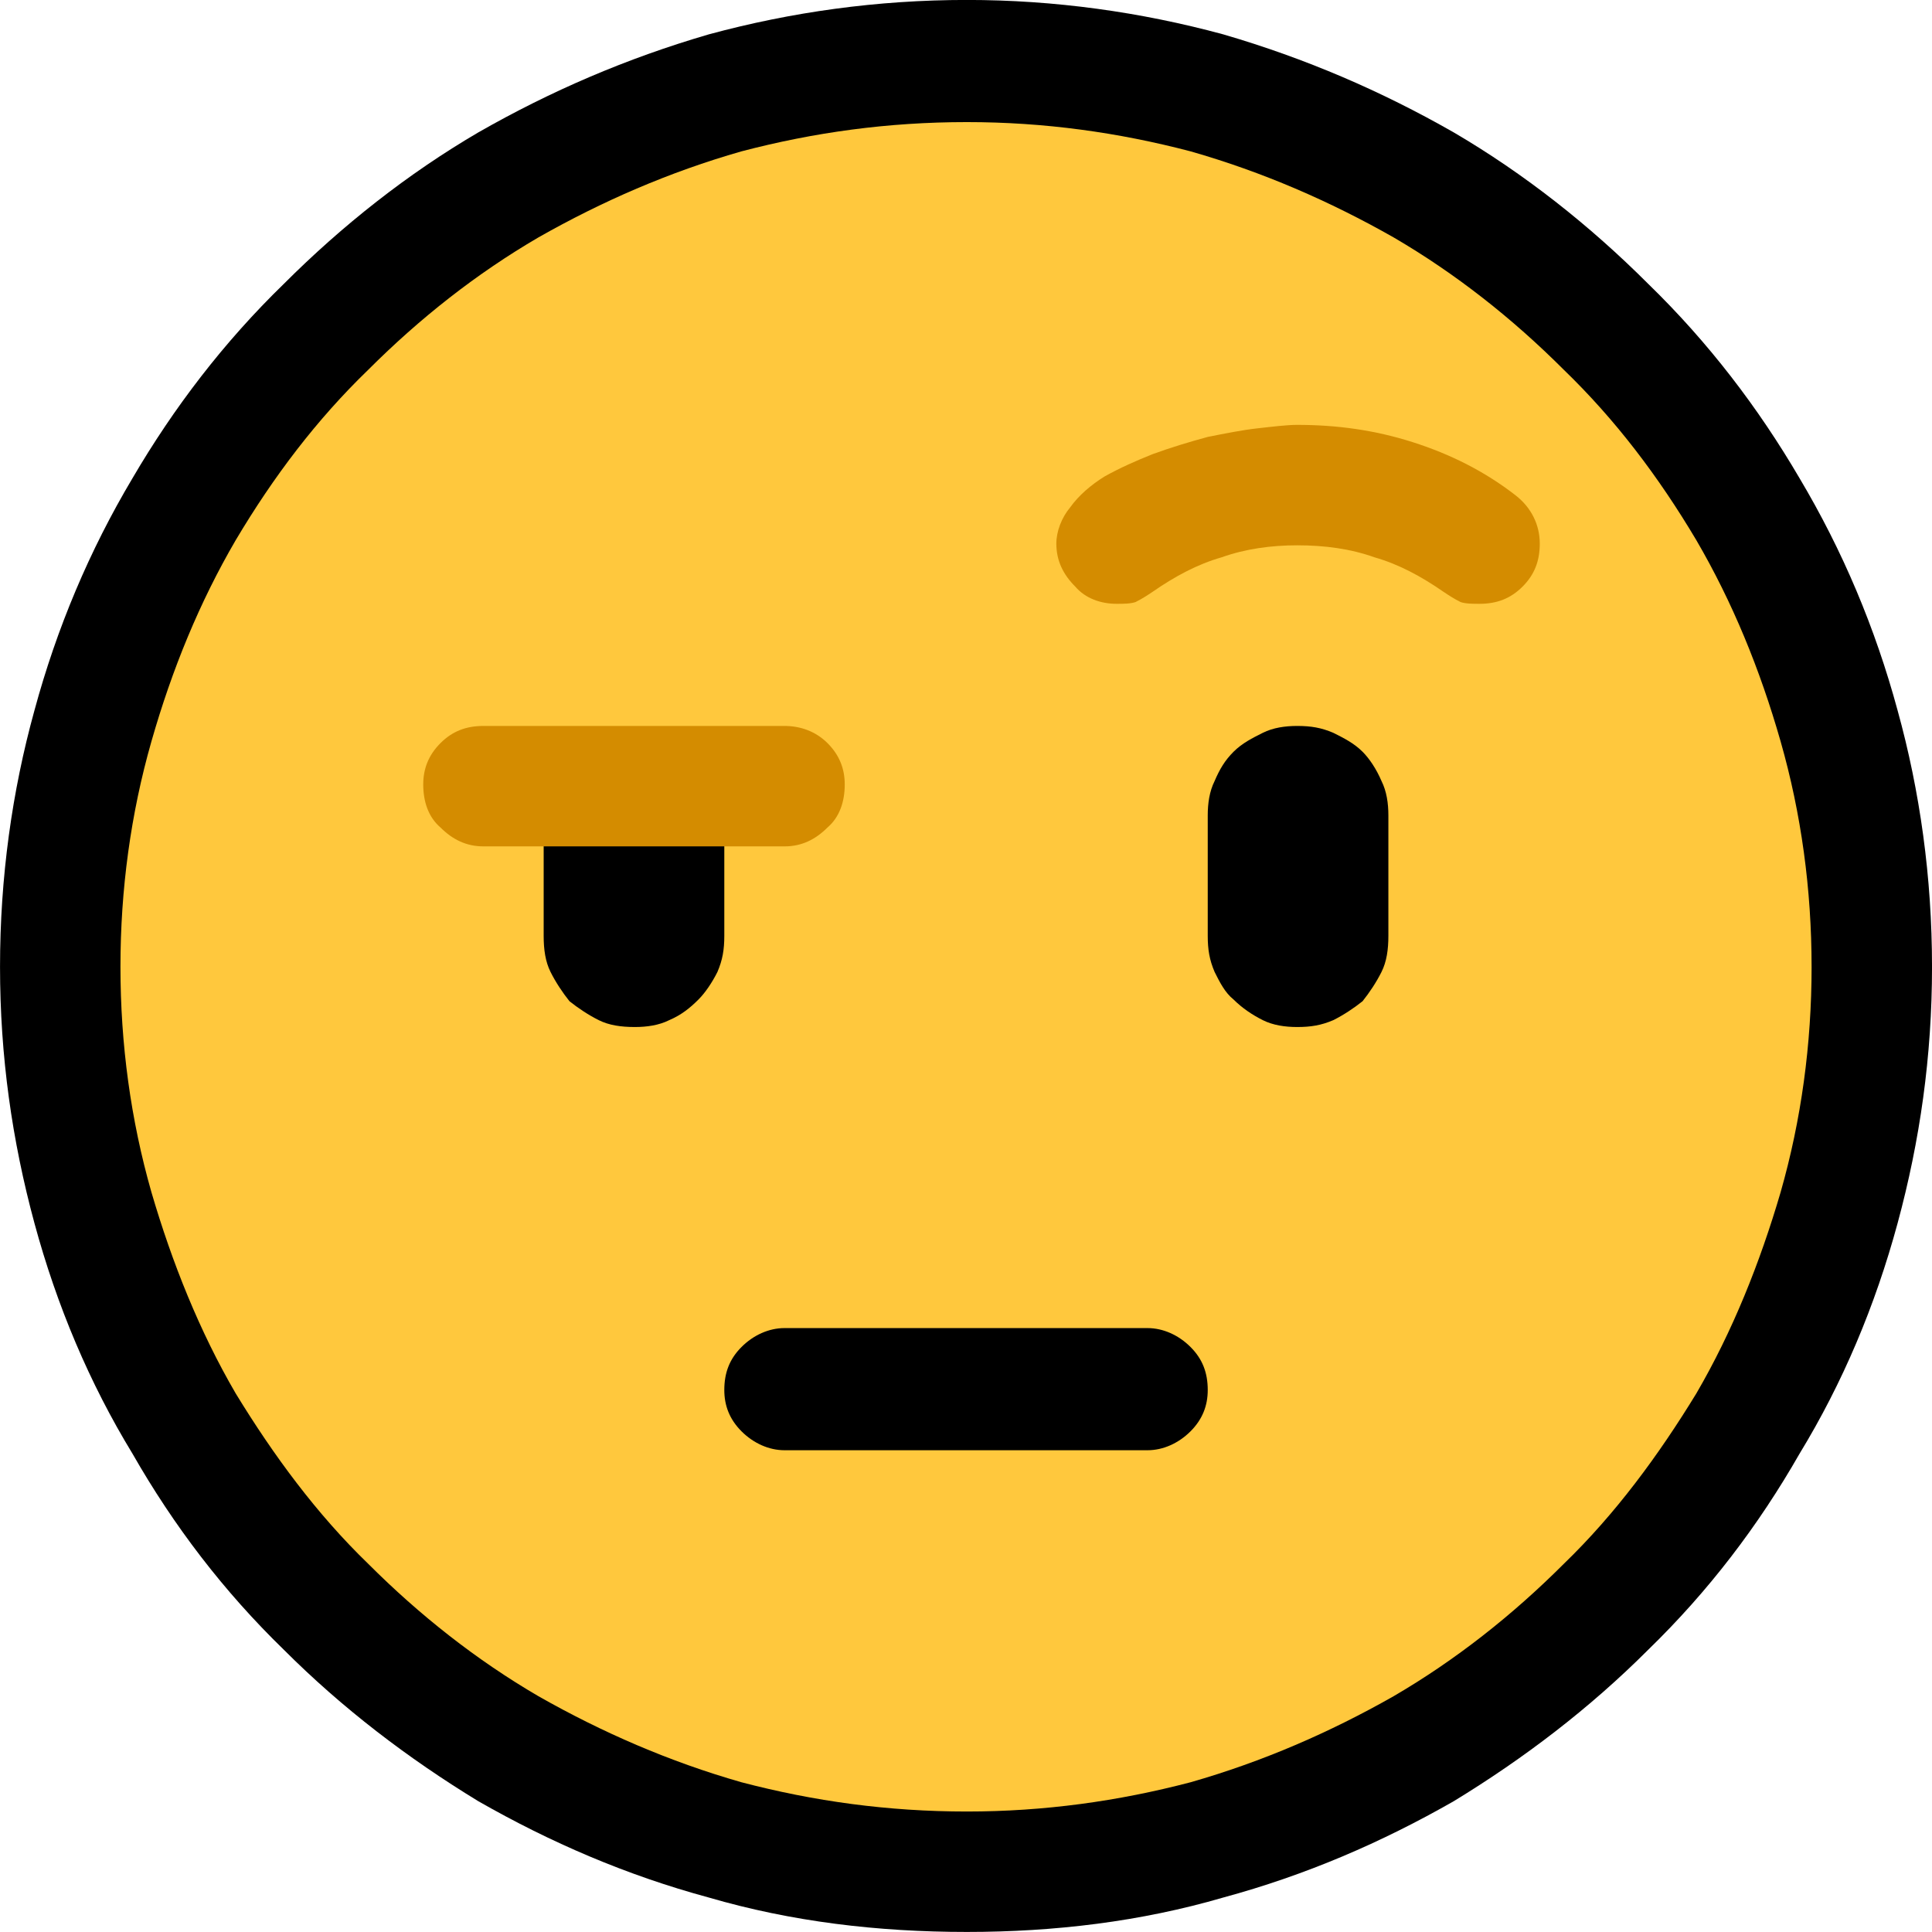 <?xml version="1.0" encoding="UTF-8" standalone="no"?>
<svg
   width="16.845"
   height="16.845"
   viewBox="0 0 16.845 16.845"
   version="1.1"
   xml:space="preserve"
   style="clip-rule:evenodd;fill-rule:evenodd;stroke-linejoin:round;stroke-miterlimit:2"
   id="svg20568"
   sodipodi:docname="emojis.svg"
   xmlns:inkscape="http://www.inkscape.org/namespaces/inkscape"
   xmlns:sodipodi="http://sodipodi.sourceforge.net/DTD/sodipodi-0.dtd"
   xmlns="http://www.w3.org/2000/svg"
   xmlns:svg="http://www.w3.org/2000/svg"><defs
     id="defs20572" /><sodipodi:namedview
     id="namedview20570"
     pagecolor="#505050"
     bordercolor="#eeeeee"
     borderopacity="1"
     inkscape:pageshadow="0"
     inkscape:pageopacity="0"
     inkscape:pagecheckerboard="0" /><g
     transform="matrix(0.24,0,0,0.24,-666.994,-76.779)"
     id="g20566"><g
       transform="matrix(62.5,0,0,62.5,2771.33,376.973)"
       id="g376"><path
         d="m 1.248,-0.351 c 0,0.052 -0.007,0.101 -0.02,0.149 C 1.215,-0.154 1.196,-0.109 1.171,-0.068 1.147,-0.026 1.118,0.012 1.083,0.046 1.049,0.08 1.011,0.109 0.97,0.134 0.928,0.158 0.884,0.177 0.836,0.19 0.788,0.204 0.738,0.21 0.687,0.21 0.635,0.21 0.585,0.204 0.537,0.19 0.489,0.177 0.445,0.158 0.403,0.134 0.362,0.109 0.324,0.08 0.29,0.046 0.255,0.012 0.226,-0.026 0.202,-0.068 0.177,-0.109 0.158,-0.154 0.145,-0.202 0.132,-0.25 0.125,-0.299 0.125,-0.351 c 0,-0.052 0.007,-0.102 0.02,-0.149 0.013,-0.048 0.032,-0.093 0.057,-0.135 0.024,-0.041 0.053,-0.079 0.088,-0.113 0.034,-0.034 0.072,-0.064 0.113,-0.088 0.042,-0.024 0.086,-0.043 0.134,-0.057 0.048,-0.013 0.098,-0.02 0.15,-0.02 0.051,0 0.101,0.007 0.149,0.02 0.048,0.014 0.092,0.033 0.134,0.057 0.041,0.024 0.079,0.054 0.113,0.088 0.035,0.034 0.064,0.072 0.088,0.113 0.025,0.042 0.044,0.087 0.057,0.135 0.013,0.047 0.02,0.097 0.02,0.149 z"
         style="fill-rule:nonzero"
         id="path368" /><path
         d="m 1.178,-0.351 c 0,0.045 -0.006,0.089 -0.018,0.131 -0.012,0.041 -0.028,0.081 -0.049,0.117 -0.022,0.036 -0.047,0.07 -0.077,0.099 C 1.004,0.026 0.971,0.052 0.935,0.073 0.898,0.094 0.859,0.111 0.817,0.123 0.775,0.134 0.732,0.14 0.687,0.14 0.641,0.14 0.598,0.134 0.556,0.123 0.514,0.111 0.475,0.094 0.438,0.073 0.402,0.052 0.369,0.026 0.339,-0.004 0.309,-0.033 0.284,-0.067 0.262,-0.103 0.241,-0.139 0.225,-0.179 0.213,-0.22 0.201,-0.262 0.195,-0.306 0.195,-0.351 c 0,-0.045 0.006,-0.089 0.018,-0.131 0.012,-0.042 0.028,-0.081 0.049,-0.117 0.022,-0.037 0.047,-0.07 0.077,-0.099 0.03,-0.03 0.063,-0.056 0.099,-0.077 0.037,-0.021 0.076,-0.038 0.118,-0.05 0.042,-0.011 0.085,-0.017 0.131,-0.017 0.045,0 0.088,0.006 0.13,0.017 0.042,0.012 0.081,0.029 0.118,0.05 0.036,0.021 0.069,0.047 0.099,0.077 0.03,0.029 0.055,0.062 0.077,0.099 0.021,0.036 0.037,0.075 0.049,0.117 0.012,0.042 0.018,0.086 0.018,0.131 z"
         style="fill:#ffc83d;fill-rule:nonzero"
         id="path370" /><path
         d="m 0.792,-0.141 c 0.009,0 0.018,0.004 0.025,0.011 0.007,0.007 0.01,0.015 0.01,0.025 0,0.009 -0.003,0.017 -0.01,0.024 C 0.81,-0.074 0.801,-0.07 0.792,-0.07 H 0.581 c -0.009,0 -0.018,-0.004 -0.025,-0.011 -0.007,-0.007 -0.01,-0.015 -0.01,-0.024 0,-0.01 0.003,-0.018 0.01,-0.025 0.007,-0.007 0.016,-0.011 0.025,-0.011 z m 0.087,-0.35 c 0.008,0 0.014,0.001 0.021,0.004 0.006,0.003 0.012,0.006 0.017,0.011 0.004,0.004 0.008,0.01 0.011,0.017 0.003,0.006 0.004,0.013 0.004,0.02 v 0.07 c 0,0.008 -0.001,0.015 -0.004,0.021 C 0.925,-0.342 0.921,-0.336 0.917,-0.331 0.912,-0.327 0.906,-0.323 0.9,-0.32 0.893,-0.317 0.887,-0.316 0.879,-0.316 0.872,-0.316 0.865,-0.317 0.859,-0.32 0.853,-0.323 0.847,-0.327 0.842,-0.332 0.837,-0.336 0.834,-0.342 0.831,-0.348 0.828,-0.355 0.827,-0.361 0.827,-0.369 v -0.07 c 0,-0.007 0.001,-0.014 0.004,-0.02 0.003,-0.007 0.006,-0.012 0.011,-0.017 0.005,-0.005 0.011,-0.008 0.017,-0.011 0.006,-0.003 0.013,-0.004 0.02,-0.004 z m -0.333,0.052 v 0.07 c 0,0.008 -0.001,0.014 -0.004,0.021 -0.003,0.006 -0.007,0.012 -0.011,0.016 -0.005,0.005 -0.01,0.009 -0.017,0.012 -0.006,0.003 -0.013,0.004 -0.02,0.004 -0.008,0 -0.015,-0.001 -0.021,-0.004 C 0.467,-0.323 0.461,-0.327 0.456,-0.331 0.452,-0.336 0.448,-0.342 0.445,-0.348 0.442,-0.354 0.441,-0.361 0.441,-0.369 v -0.07 z"
         style="fill-rule:nonzero"
         id="path372" /><path
         d="m 0.879,-0.666 c 0.023,0 0.045,0.003 0.067,0.01 0.022,0.007 0.042,0.017 0.06,0.031 0.009,0.007 0.014,0.017 0.014,0.028 0,0.01 -0.003,0.018 -0.01,0.025 -0.007,0.007 -0.015,0.01 -0.025,0.01 -0.004,0 -0.008,0 -0.011,-10e-4 C 0.97,-0.565 0.967,-0.567 0.964,-0.569 0.951,-0.578 0.938,-0.585 0.924,-0.589 0.91,-0.594 0.895,-0.596 0.879,-0.596 c -0.015,0 -0.03,0.002 -0.044,0.007 -0.014,0.004 -0.027,0.011 -0.04,0.02 -0.003,0.002 -0.006,0.004 -0.01,0.006 -0.003,10e-4 -0.007,10e-4 -0.011,10e-4 -0.009,0 -0.018,-0.003 -0.024,-0.01 -0.007,-0.007 -0.011,-0.015 -0.011,-0.025 0,-0.007 0.003,-0.015 0.008,-0.021 0.005,-0.007 0.012,-0.013 0.02,-0.018 0.009,-0.005 0.018,-0.009 0.028,-0.013 0.011,-0.004 0.021,-0.007 0.032,-0.01 0.01,-0.002 0.02,-0.004 0.029,-0.005 0.009,-0.001 0.017,-0.002 0.023,-0.002 z m -0.298,0.175 c 0.009,0 0.018,0.003 0.025,0.01 0.007,0.007 0.01,0.015 0.01,0.024 0,0.01 -0.003,0.019 -0.01,0.025 -0.007,0.007 -0.015,0.011 -0.025,0.011 H 0.406 c -0.01,0 -0.018,-0.004 -0.025,-0.011 -0.007,-0.006 -0.01,-0.015 -0.01,-0.025 0,-0.009 0.003,-0.017 0.01,-0.024 0.007,-0.007 0.015,-0.01 0.025,-0.01 z"
         style="fill:#d48c00;fill-rule:nonzero"
         id="path374" /></g></g></svg>
